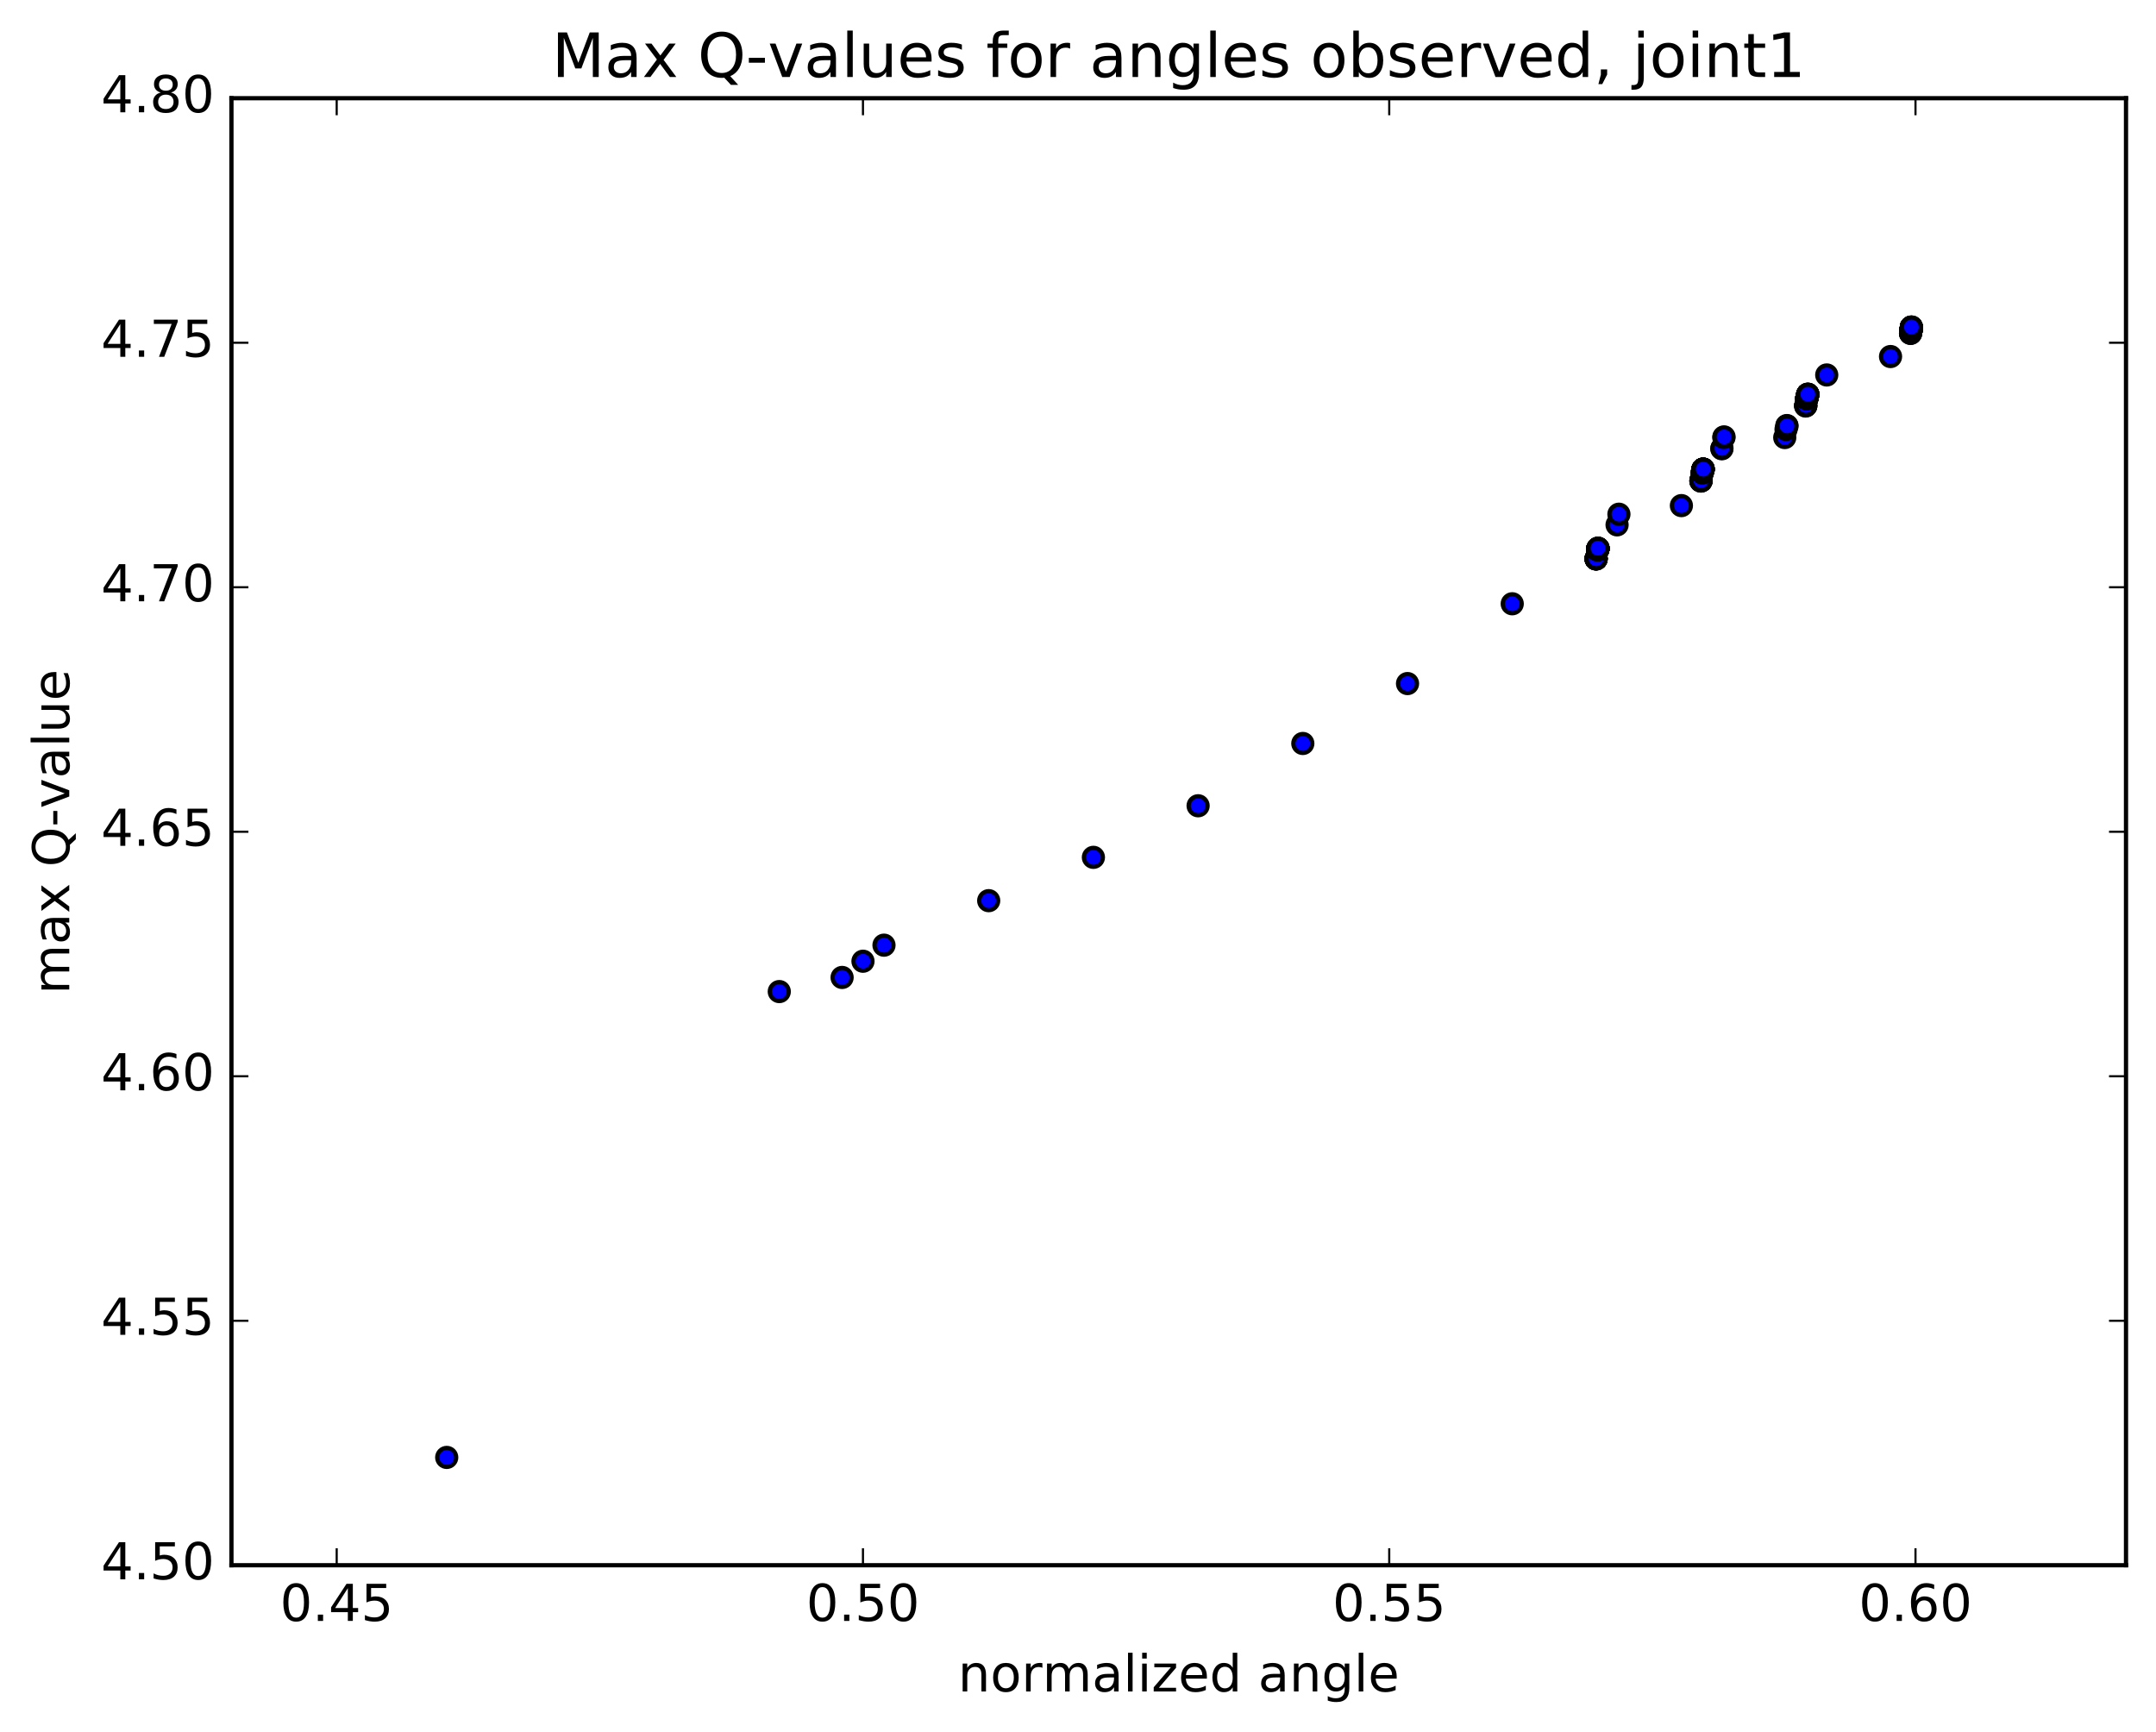 <?xml version="1.0" encoding="utf-8" standalone="no"?>
<!DOCTYPE svg PUBLIC "-//W3C//DTD SVG 1.1//EN"
  "http://www.w3.org/Graphics/SVG/1.1/DTD/svg11.dtd">
<!-- Created with matplotlib (http://matplotlib.org/) -->
<svg height="408pt" version="1.1" viewBox="0 0 508 408" width="508pt" xmlns="http://www.w3.org/2000/svg" xmlns:xlink="http://www.w3.org/1999/xlink">
 <defs>
  <style type="text/css">
*{stroke-linecap:butt;stroke-linejoin:round;stroke-miterlimit:100000;}
  </style>
 </defs>
 <g id="figure_1">
  <g id="patch_1">
   <path d="M 0 408.169 
L 508.132 408.169 
L 508.132 0 
L 0 0 
z
" style="fill:#ffffff;"/>
  </g>
  <g id="axes_1">
   <g id="patch_2">
    <path d="M 54.532 368.742 
L 500.933 368.742 
L 500.933 23.142 
L 54.532 23.142 
z
" style="fill:#ffffff;"/>
   </g>
   <g id="PathCollection_1">
    <defs>
     <path d="M 0 2.236 
C 0.593 2.236 1.162 2 1.581 1.581 
C 2 1.162 2.236 0.593 2.236 0 
C 2.236 -0.593 2 -1.162 1.581 -1.581 
C 1.162 -2 0.593 -2.236 0 -2.236 
C -0.593 -2.236 -1.162 -2 -1.581 -1.581 
C -2 -1.162 -2.236 -0.593 -2.236 0 
C -2.236 0.593 -2 1.162 -1.581 1.581 
C -1.162 2 -0.593 2.236 0 2.236 
z
" id="m4bfcbad610" style="stroke:#000000;"/>
    </defs>
    <g clip-path="url(#pf8aec83a5d)">
     <use style="fill:#0000ff;stroke:#000000;" x="105.257" xlink:href="#m4bfcbad610" y="343.34"/>
     <use style="fill:#0000ff;stroke:#000000;" x="203.338" xlink:href="#m4bfcbad610" y="226.447"/>
     <use style="fill:#0000ff;stroke:#000000;" x="198.419" xlink:href="#m4bfcbad610" y="230.268"/>
     <use style="fill:#0000ff;stroke:#000000;" x="183.614" xlink:href="#m4bfcbad610" y="233.596"/>
     <use style="fill:#0000ff;stroke:#000000;" x="208.286" xlink:href="#m4bfcbad610" y="222.664"/>
     <use style="fill:#0000ff;stroke:#000000;" x="232.958" xlink:href="#m4bfcbad610" y="212.178"/>
     <use style="fill:#0000ff;stroke:#000000;" x="257.629" xlink:href="#m4bfcbad610" y="201.973"/>
     <use style="fill:#0000ff;stroke:#000000;" x="282.301" xlink:href="#m4bfcbad610" y="189.824"/>
     <use style="fill:#0000ff;stroke:#000000;" x="306.972" xlink:href="#m4bfcbad610" y="175.149"/>
     <use style="fill:#0000ff;stroke:#000000;" x="331.643" xlink:href="#m4bfcbad610" y="161.035"/>
     <use style="fill:#0000ff;stroke:#000000;" x="356.315" xlink:href="#m4bfcbad610" y="142.236"/>
     <use style="fill:#0000ff;stroke:#000000;" x="376.064" xlink:href="#m4bfcbad610" y="131.679"/>
     <use style="fill:#0000ff;stroke:#000000;" x="376.067" xlink:href="#m4bfcbad610" y="131.646"/>
     <use style="fill:#0000ff;stroke:#000000;" x="376.071" xlink:href="#m4bfcbad610" y="131.652"/>
     <use style="fill:#0000ff;stroke:#000000;" x="376.074" xlink:href="#m4bfcbad610" y="131.644"/>
     <use style="fill:#0000ff;stroke:#000000;" x="376.078" xlink:href="#m4bfcbad610" y="131.569"/>
     <use style="fill:#0000ff;stroke:#000000;" x="376.082" xlink:href="#m4bfcbad610" y="131.644"/>
     <use style="fill:#0000ff;stroke:#000000;" x="376.085" xlink:href="#m4bfcbad610" y="131.611"/>
     <use style="fill:#0000ff;stroke:#000000;" x="376.089" xlink:href="#m4bfcbad610" y="131.636"/>
     <use style="fill:#0000ff;stroke:#000000;" x="381.016" xlink:href="#m4bfcbad610" y="123.646"/>
     <use style="fill:#0000ff;stroke:#000000;" x="400.765" xlink:href="#m4bfcbad610" y="113.335"/>
     <use style="fill:#0000ff;stroke:#000000;" x="400.769" xlink:href="#m4bfcbad610" y="113.297"/>
     <use style="fill:#0000ff;stroke:#000000;" x="405.696" xlink:href="#m4bfcbad610" y="105.718"/>
     <use style="fill:#0000ff;stroke:#000000;" x="425.445" xlink:href="#m4bfcbad610" y="95.652"/>
     <use style="fill:#0000ff;stroke:#000000;" x="420.525" xlink:href="#m4bfcbad610" y="103.074"/>
     <use style="fill:#0000ff;stroke:#000000;" x="400.784" xlink:href="#m4bfcbad610" y="113.255"/>
     <use style="fill:#0000ff;stroke:#000000;" x="400.789" xlink:href="#m4bfcbad610" y="113.243"/>
     <use style="fill:#0000ff;stroke:#000000;" x="400.793" xlink:href="#m4bfcbad610" y="113.227"/>
     <use style="fill:#0000ff;stroke:#000000;" x="400.797" xlink:href="#m4bfcbad610" y="113.228"/>
     <use style="fill:#0000ff;stroke:#000000;" x="400.801" xlink:href="#m4bfcbad610" y="113.222"/>
     <use style="fill:#0000ff;stroke:#000000;" x="400.805" xlink:href="#m4bfcbad610" y="113.213"/>
     <use style="fill:#0000ff;stroke:#000000;" x="405.732" xlink:href="#m4bfcbad610" y="105.619"/>
     <use style="fill:#0000ff;stroke:#000000;" x="425.481" xlink:href="#m4bfcbad610" y="95.55"/>
     <use style="fill:#0000ff;stroke:#000000;" x="425.485" xlink:href="#m4bfcbad610" y="95.53"/>
     <use style="fill:#0000ff;stroke:#000000;" x="425.491" xlink:href="#m4bfcbad610" y="95.52"/>
     <use style="fill:#0000ff;stroke:#000000;" x="430.418" xlink:href="#m4bfcbad610" y="88.334"/>
     <use style="fill:#0000ff;stroke:#000000;" x="450.168" xlink:href="#m4bfcbad610" y="78.54"/>
     <use style="fill:#0000ff;stroke:#000000;" x="450.173" xlink:href="#m4bfcbad610" y="78.501"/>
     <use style="fill:#0000ff;stroke:#000000;" x="450.178" xlink:href="#m4bfcbad610" y="78.452"/>
     <use style="fill:#0000ff;stroke:#000000;" x="450.183" xlink:href="#m4bfcbad610" y="78.356"/>
     <use style="fill:#0000ff;stroke:#000000;" x="450.188" xlink:href="#m4bfcbad610" y="78.327"/>
     <use style="fill:#0000ff;stroke:#000000;" x="450.193" xlink:href="#m4bfcbad610" y="78.319"/>
     <use style="fill:#0000ff;stroke:#000000;" x="450.198" xlink:href="#m4bfcbad610" y="78.329"/>
     <use style="fill:#0000ff;stroke:#000000;" x="450.203" xlink:href="#m4bfcbad610" y="78.262"/>
     <use style="fill:#0000ff;stroke:#000000;" x="450.208" xlink:href="#m4bfcbad610" y="78.232"/>
     <use style="fill:#0000ff;stroke:#000000;" x="450.213" xlink:href="#m4bfcbad610" y="78.18"/>
     <use style="fill:#0000ff;stroke:#000000;" x="450.218" xlink:href="#m4bfcbad610" y="78.15"/>
     <use style="fill:#0000ff;stroke:#000000;" x="450.223" xlink:href="#m4bfcbad610" y="78.112"/>
     <use style="fill:#0000ff;stroke:#000000;" x="450.227" xlink:href="#m4bfcbad610" y="78.07"/>
     <use style="fill:#0000ff;stroke:#000000;" x="450.232" xlink:href="#m4bfcbad610" y="78.046"/>
     <use style="fill:#0000ff;stroke:#000000;" x="450.237" xlink:href="#m4bfcbad610" y="77.992"/>
     <use style="fill:#0000ff;stroke:#000000;" x="450.241" xlink:href="#m4bfcbad610" y="77.97"/>
     <use style="fill:#0000ff;stroke:#000000;" x="450.246" xlink:href="#m4bfcbad610" y="77.958"/>
     <use style="fill:#0000ff;stroke:#000000;" x="450.25" xlink:href="#m4bfcbad610" y="77.935"/>
     <use style="fill:#0000ff;stroke:#000000;" x="450.255" xlink:href="#m4bfcbad610" y="77.925"/>
     <use style="fill:#0000ff;stroke:#000000;" x="450.259" xlink:href="#m4bfcbad610" y="77.903"/>
     <use style="fill:#0000ff;stroke:#000000;" x="450.264" xlink:href="#m4bfcbad610" y="77.875"/>
     <use style="fill:#0000ff;stroke:#000000;" x="450.268" xlink:href="#m4bfcbad610" y="77.846"/>
     <use style="fill:#0000ff;stroke:#000000;" x="450.272" xlink:href="#m4bfcbad610" y="77.818"/>
     <use style="fill:#0000ff;stroke:#000000;" x="450.276" xlink:href="#m4bfcbad610" y="77.792"/>
     <use style="fill:#0000ff;stroke:#000000;" x="450.28" xlink:href="#m4bfcbad610" y="77.763"/>
     <use style="fill:#0000ff;stroke:#000000;" x="450.284" xlink:href="#m4bfcbad610" y="77.736"/>
     <use style="fill:#0000ff;stroke:#000000;" x="450.289" xlink:href="#m4bfcbad610" y="77.713"/>
     <use style="fill:#0000ff;stroke:#000000;" x="450.293" xlink:href="#m4bfcbad610" y="77.685"/>
     <use style="fill:#0000ff;stroke:#000000;" x="450.297" xlink:href="#m4bfcbad610" y="77.661"/>
     <use style="fill:#0000ff;stroke:#000000;" x="450.301" xlink:href="#m4bfcbad610" y="77.635"/>
     <use style="fill:#0000ff;stroke:#000000;" x="450.305" xlink:href="#m4bfcbad610" y="77.609"/>
     <use style="fill:#0000ff;stroke:#000000;" x="450.309" xlink:href="#m4bfcbad610" y="77.585"/>
     <use style="fill:#0000ff;stroke:#000000;" x="450.314" xlink:href="#m4bfcbad610" y="77.556"/>
     <use style="fill:#0000ff;stroke:#000000;" x="450.318" xlink:href="#m4bfcbad610" y="77.526"/>
     <use style="fill:#0000ff;stroke:#000000;" x="450.322" xlink:href="#m4bfcbad610" y="77.5"/>
     <use style="fill:#0000ff;stroke:#000000;" x="450.326" xlink:href="#m4bfcbad610" y="77.474"/>
     <use style="fill:#0000ff;stroke:#000000;" x="450.33" xlink:href="#m4bfcbad610" y="77.449"/>
     <use style="fill:#0000ff;stroke:#000000;" x="450.335" xlink:href="#m4bfcbad610" y="77.359"/>
     <use style="fill:#0000ff;stroke:#000000;" x="450.339" xlink:href="#m4bfcbad610" y="77.321"/>
     <use style="fill:#0000ff;stroke:#000000;" x="450.343" xlink:href="#m4bfcbad610" y="77.249"/>
     <use style="fill:#0000ff;stroke:#000000;" x="450.347" xlink:href="#m4bfcbad610" y="77.221"/>
     <use style="fill:#0000ff;stroke:#000000;" x="450.35" xlink:href="#m4bfcbad610" y="77.189"/>
     <use style="fill:#0000ff;stroke:#000000;" x="450.354" xlink:href="#m4bfcbad610" y="77.148"/>
     <use style="fill:#0000ff;stroke:#000000;" x="450.357" xlink:href="#m4bfcbad610" y="77.106"/>
     <use style="fill:#0000ff;stroke:#000000;" x="450.361" xlink:href="#m4bfcbad610" y="77.098"/>
     <use style="fill:#0000ff;stroke:#000000;" x="450.364" xlink:href="#m4bfcbad610" y="77.071"/>
     <use style="fill:#0000ff;stroke:#000000;" x="450.368" xlink:href="#m4bfcbad610" y="77.067"/>
     <use style="fill:#0000ff;stroke:#000000;" x="450.371" xlink:href="#m4bfcbad610" y="77.035"/>
     <use style="fill:#0000ff;stroke:#000000;" x="445.452" xlink:href="#m4bfcbad610" y="83.993"/>
     <use style="fill:#0000ff;stroke:#000000;" x="425.71" xlink:href="#m4bfcbad610" y="93.924"/>
     <use style="fill:#0000ff;stroke:#000000;" x="425.714" xlink:href="#m4bfcbad610" y="93.918"/>
     <use style="fill:#0000ff;stroke:#000000;" x="425.717" xlink:href="#m4bfcbad610" y="93.881"/>
     <use style="fill:#0000ff;stroke:#000000;" x="425.721" xlink:href="#m4bfcbad610" y="93.861"/>
     <use style="fill:#0000ff;stroke:#000000;" x="425.724" xlink:href="#m4bfcbad610" y="93.852"/>
     <use style="fill:#0000ff;stroke:#000000;" x="425.728" xlink:href="#m4bfcbad610" y="93.824"/>
     <use style="fill:#0000ff;stroke:#000000;" x="425.732" xlink:href="#m4bfcbad610" y="93.839"/>
     <use style="fill:#0000ff;stroke:#000000;" x="425.735" xlink:href="#m4bfcbad610" y="93.792"/>
     <use style="fill:#0000ff;stroke:#000000;" x="425.738" xlink:href="#m4bfcbad610" y="93.783"/>
     <use style="fill:#0000ff;stroke:#000000;" x="425.742" xlink:href="#m4bfcbad610" y="93.797"/>
     <use style="fill:#0000ff;stroke:#000000;" x="425.745" xlink:href="#m4bfcbad610" y="93.753"/>
     <use style="fill:#0000ff;stroke:#000000;" x="420.826" xlink:href="#m4bfcbad610" y="101.17"/>
     <use style="fill:#0000ff;stroke:#000000;" x="401.084" xlink:href="#m4bfcbad610" y="111.382"/>
     <use style="fill:#0000ff;stroke:#000000;" x="401.088" xlink:href="#m4bfcbad610" y="111.369"/>
     <use style="fill:#0000ff;stroke:#000000;" x="401.091" xlink:href="#m4bfcbad610" y="111.334"/>
     <use style="fill:#0000ff;stroke:#000000;" x="401.094" xlink:href="#m4bfcbad610" y="111.322"/>
     <use style="fill:#0000ff;stroke:#000000;" x="396.174" xlink:href="#m4bfcbad610" y="119.111"/>
     <use style="fill:#0000ff;stroke:#000000;" x="376.432" xlink:href="#m4bfcbad610" y="129.54"/>
     <use style="fill:#0000ff;stroke:#000000;" x="376.435" xlink:href="#m4bfcbad610" y="129.512"/>
     <use style="fill:#0000ff;stroke:#000000;" x="376.438" xlink:href="#m4bfcbad610" y="129.51"/>
     <use style="fill:#0000ff;stroke:#000000;" x="376.441" xlink:href="#m4bfcbad610" y="129.508"/>
     <use style="fill:#0000ff;stroke:#000000;" x="376.443" xlink:href="#m4bfcbad610" y="129.503"/>
     <use style="fill:#0000ff;stroke:#000000;" x="376.446" xlink:href="#m4bfcbad610" y="129.47"/>
     <use style="fill:#0000ff;stroke:#000000;" x="376.449" xlink:href="#m4bfcbad610" y="129.441"/>
     <use style="fill:#0000ff;stroke:#000000;" x="376.451" xlink:href="#m4bfcbad610" y="129.431"/>
     <use style="fill:#0000ff;stroke:#000000;" x="376.453" xlink:href="#m4bfcbad610" y="129.426"/>
     <use style="fill:#0000ff;stroke:#000000;" x="376.456" xlink:href="#m4bfcbad610" y="129.408"/>
     <use style="fill:#0000ff;stroke:#000000;" x="376.458" xlink:href="#m4bfcbad610" y="129.403"/>
     <use style="fill:#0000ff;stroke:#000000;" x="376.46" xlink:href="#m4bfcbad610" y="129.389"/>
     <use style="fill:#0000ff;stroke:#000000;" x="376.463" xlink:href="#m4bfcbad610" y="129.38"/>
     <use style="fill:#0000ff;stroke:#000000;" x="376.465" xlink:href="#m4bfcbad610" y="129.364"/>
     <use style="fill:#0000ff;stroke:#000000;" x="376.467" xlink:href="#m4bfcbad610" y="129.366"/>
     <use style="fill:#0000ff;stroke:#000000;" x="376.47" xlink:href="#m4bfcbad610" y="129.363"/>
     <use style="fill:#0000ff;stroke:#000000;" x="376.472" xlink:href="#m4bfcbad610" y="129.342"/>
     <use style="fill:#0000ff;stroke:#000000;" x="376.474" xlink:href="#m4bfcbad610" y="129.334"/>
     <use style="fill:#0000ff;stroke:#000000;" x="376.477" xlink:href="#m4bfcbad610" y="129.339"/>
     <use style="fill:#0000ff;stroke:#000000;" x="376.479" xlink:href="#m4bfcbad610" y="129.326"/>
     <use style="fill:#0000ff;stroke:#000000;" x="376.481" xlink:href="#m4bfcbad610" y="129.303"/>
     <use style="fill:#0000ff;stroke:#000000;" x="376.483" xlink:href="#m4bfcbad610" y="129.311"/>
     <use style="fill:#0000ff;stroke:#000000;" x="376.486" xlink:href="#m4bfcbad610" y="129.321"/>
     <use style="fill:#0000ff;stroke:#000000;" x="376.488" xlink:href="#m4bfcbad610" y="129.306"/>
     <use style="fill:#0000ff;stroke:#000000;" x="376.49" xlink:href="#m4bfcbad610" y="129.297"/>
     <use style="fill:#0000ff;stroke:#000000;" x="376.492" xlink:href="#m4bfcbad610" y="129.285"/>
     <use style="fill:#0000ff;stroke:#000000;" x="376.495" xlink:href="#m4bfcbad610" y="129.29"/>
     <use style="fill:#0000ff;stroke:#000000;" x="376.497" xlink:href="#m4bfcbad610" y="129.293"/>
     <use style="fill:#0000ff;stroke:#000000;" x="376.5" xlink:href="#m4bfcbad610" y="129.28"/>
     <use style="fill:#0000ff;stroke:#000000;" x="376.502" xlink:href="#m4bfcbad610" y="129.268"/>
     <use style="fill:#0000ff;stroke:#000000;" x="376.504" xlink:href="#m4bfcbad610" y="129.266"/>
     <use style="fill:#0000ff;stroke:#000000;" x="376.507" xlink:href="#m4bfcbad610" y="129.254"/>
     <use style="fill:#0000ff;stroke:#000000;" x="376.509" xlink:href="#m4bfcbad610" y="129.257"/>
     <use style="fill:#0000ff;stroke:#000000;" x="376.511" xlink:href="#m4bfcbad610" y="129.23"/>
     <use style="fill:#0000ff;stroke:#000000;" x="376.514" xlink:href="#m4bfcbad610" y="129.223"/>
     <use style="fill:#0000ff;stroke:#000000;" x="376.516" xlink:href="#m4bfcbad610" y="129.213"/>
     <use style="fill:#0000ff;stroke:#000000;" x="376.518" xlink:href="#m4bfcbad610" y="129.211"/>
     <use style="fill:#0000ff;stroke:#000000;" x="376.521" xlink:href="#m4bfcbad610" y="129.199"/>
     <use style="fill:#0000ff;stroke:#000000;" x="376.523" xlink:href="#m4bfcbad610" y="129.194"/>
     <use style="fill:#0000ff;stroke:#000000;" x="376.525" xlink:href="#m4bfcbad610" y="129.186"/>
     <use style="fill:#0000ff;stroke:#000000;" x="376.527" xlink:href="#m4bfcbad610" y="129.134"/>
     <use style="fill:#0000ff;stroke:#000000;" x="381.453" xlink:href="#m4bfcbad610" y="121.138"/>
     <use style="fill:#0000ff;stroke:#000000;" x="401.201" xlink:href="#m4bfcbad610" y="110.823"/>
     <use style="fill:#0000ff;stroke:#000000;" x="401.202" xlink:href="#m4bfcbad610" y="110.76"/>
     <use style="fill:#0000ff;stroke:#000000;" x="401.204" xlink:href="#m4bfcbad610" y="110.733"/>
     <use style="fill:#0000ff;stroke:#000000;" x="401.206" xlink:href="#m4bfcbad610" y="110.735"/>
     <use style="fill:#0000ff;stroke:#000000;" x="401.208" xlink:href="#m4bfcbad610" y="110.751"/>
     <use style="fill:#0000ff;stroke:#000000;" x="401.209" xlink:href="#m4bfcbad610" y="110.706"/>
     <use style="fill:#0000ff;stroke:#000000;" x="401.211" xlink:href="#m4bfcbad610" y="110.766"/>
     <use style="fill:#0000ff;stroke:#000000;" x="401.213" xlink:href="#m4bfcbad610" y="110.774"/>
     <use style="fill:#0000ff;stroke:#000000;" x="401.215" xlink:href="#m4bfcbad610" y="110.745"/>
     <use style="fill:#0000ff;stroke:#000000;" x="401.217" xlink:href="#m4bfcbad610" y="110.737"/>
     <use style="fill:#0000ff;stroke:#000000;" x="401.219" xlink:href="#m4bfcbad610" y="110.694"/>
     <use style="fill:#0000ff;stroke:#000000;" x="401.22" xlink:href="#m4bfcbad610" y="110.717"/>
     <use style="fill:#0000ff;stroke:#000000;" x="401.222" xlink:href="#m4bfcbad610" y="110.701"/>
     <use style="fill:#0000ff;stroke:#000000;" x="401.224" xlink:href="#m4bfcbad610" y="110.669"/>
     <use style="fill:#0000ff;stroke:#000000;" x="401.226" xlink:href="#m4bfcbad610" y="110.631"/>
     <use style="fill:#0000ff;stroke:#000000;" x="401.227" xlink:href="#m4bfcbad610" y="110.699"/>
     <use style="fill:#0000ff;stroke:#000000;" x="401.229" xlink:href="#m4bfcbad610" y="110.701"/>
     <use style="fill:#0000ff;stroke:#000000;" x="401.231" xlink:href="#m4bfcbad610" y="110.689"/>
     <use style="fill:#0000ff;stroke:#000000;" x="401.232" xlink:href="#m4bfcbad610" y="110.682"/>
     <use style="fill:#0000ff;stroke:#000000;" x="401.234" xlink:href="#m4bfcbad610" y="110.678"/>
     <use style="fill:#0000ff;stroke:#000000;" x="401.236" xlink:href="#m4bfcbad610" y="110.69"/>
     <use style="fill:#0000ff;stroke:#000000;" x="401.238" xlink:href="#m4bfcbad610" y="110.658"/>
     <use style="fill:#0000ff;stroke:#000000;" x="401.24" xlink:href="#m4bfcbad610" y="110.651"/>
     <use style="fill:#0000ff;stroke:#000000;" x="401.241" xlink:href="#m4bfcbad610" y="110.642"/>
     <use style="fill:#0000ff;stroke:#000000;" x="406.166" xlink:href="#m4bfcbad610" y="103.053"/>
     <use style="fill:#0000ff;stroke:#000000;" x="425.913" xlink:href="#m4bfcbad610" y="93.059"/>
     <use style="fill:#0000ff;stroke:#000000;" x="425.915" xlink:href="#m4bfcbad610" y="93.026"/>
     <use style="fill:#0000ff;stroke:#000000;" x="425.917" xlink:href="#m4bfcbad610" y="93.016"/>
     <use style="fill:#0000ff;stroke:#000000;" x="425.92" xlink:href="#m4bfcbad610" y="92.998"/>
     <use style="fill:#0000ff;stroke:#000000;" x="425.922" xlink:href="#m4bfcbad610" y="93.012"/>
     <use style="fill:#0000ff;stroke:#000000;" x="425.924" xlink:href="#m4bfcbad610" y="93.001"/>
     <use style="fill:#0000ff;stroke:#000000;" x="425.926" xlink:href="#m4bfcbad610" y="92.999"/>
     <use style="fill:#0000ff;stroke:#000000;" x="425.929" xlink:href="#m4bfcbad610" y="92.988"/>
     <use style="fill:#0000ff;stroke:#000000;" x="425.931" xlink:href="#m4bfcbad610" y="92.973"/>
     <use style="fill:#0000ff;stroke:#000000;" x="425.933" xlink:href="#m4bfcbad610" y="92.988"/>
     <use style="fill:#0000ff;stroke:#000000;" x="425.935" xlink:href="#m4bfcbad610" y="92.956"/>
     <use style="fill:#0000ff;stroke:#000000;" x="425.938" xlink:href="#m4bfcbad610" y="92.938"/>
     <use style="fill:#0000ff;stroke:#000000;" x="425.94" xlink:href="#m4bfcbad610" y="92.908"/>
     <use style="fill:#0000ff;stroke:#000000;" x="421.019" xlink:href="#m4bfcbad610" y="100.253"/>
     <use style="fill:#0000ff;stroke:#000000;" x="401.276" xlink:href="#m4bfcbad610" y="110.606"/>
     <use style="fill:#0000ff;stroke:#000000;" x="401.278" xlink:href="#m4bfcbad610" y="110.553"/>
     <use style="fill:#0000ff;stroke:#000000;" x="401.28" xlink:href="#m4bfcbad610" y="110.571"/>
     <use style="fill:#0000ff;stroke:#000000;" x="401.282" xlink:href="#m4bfcbad610" y="110.555"/>
     <use style="fill:#0000ff;stroke:#000000;" x="401.284" xlink:href="#m4bfcbad610" y="110.538"/>
     <use style="fill:#0000ff;stroke:#000000;" x="401.286" xlink:href="#m4bfcbad610" y="110.542"/>
     <use style="fill:#0000ff;stroke:#000000;" x="401.288" xlink:href="#m4bfcbad610" y="110.555"/>
     <use style="fill:#0000ff;stroke:#000000;" x="401.29" xlink:href="#m4bfcbad610" y="110.537"/>
     <use style="fill:#0000ff;stroke:#000000;" x="401.292" xlink:href="#m4bfcbad610" y="110.537"/>
     <use style="fill:#0000ff;stroke:#000000;" x="401.294" xlink:href="#m4bfcbad610" y="110.515"/>
     <use style="fill:#0000ff;stroke:#000000;" x="401.296" xlink:href="#m4bfcbad610" y="110.51"/>
     <use style="fill:#0000ff;stroke:#000000;" x="406.221" xlink:href="#m4bfcbad610" y="102.926"/>
     <use style="fill:#0000ff;stroke:#000000;" x="425.968" xlink:href="#m4bfcbad610" y="92.889"/>
     <use style="fill:#0000ff;stroke:#000000;" x="425.97" xlink:href="#m4bfcbad610" y="92.883"/>
     <use style="fill:#0000ff;stroke:#000000;" x="425.972" xlink:href="#m4bfcbad610" y="92.876"/>
     <use style="fill:#0000ff;stroke:#000000;" x="421.051" xlink:href="#m4bfcbad610" y="100.344"/>
     <use style="fill:#0000ff;stroke:#000000;" x="401.308" xlink:href="#m4bfcbad610" y="110.525"/>
    </g>
   </g>
   <g id="patch_3">
    <path d="M 500.933 368.742 
L 500.933 23.142 
" style="fill:none;stroke:#000000;stroke-linecap:square;stroke-linejoin:miter;"/>
   </g>
   <g id="patch_4">
    <path d="M 54.532 368.742 
L 54.532 23.142 
" style="fill:none;stroke:#000000;stroke-linecap:square;stroke-linejoin:miter;"/>
   </g>
   <g id="patch_5">
    <path d="M 54.532 368.742 
L 500.933 368.742 
" style="fill:none;stroke:#000000;stroke-linecap:square;stroke-linejoin:miter;"/>
   </g>
   <g id="patch_6">
    <path d="M 54.532 23.142 
L 500.933 23.142 
" style="fill:none;stroke:#000000;stroke-linecap:square;stroke-linejoin:miter;"/>
   </g>
   <g id="matplotlib.axis_1">
    <g id="xtick_1">
     <g id="line2d_1">
      <defs>
       <path d="M 0 0 
L 0 -4 
" id="me88ecf9df1" style="stroke:#000000;stroke-width:0.5;"/>
      </defs>
      <g>
       <use style="stroke:#000000;stroke-width:0.5;" x="79.332" xlink:href="#me88ecf9df1" y="368.742"/>
      </g>
     </g>
     <g id="line2d_2">
      <defs>
       <path d="M 0 0 
L 0 4 
" id="m926dd179ca" style="stroke:#000000;stroke-width:0.5;"/>
      </defs>
      <g>
       <use style="stroke:#000000;stroke-width:0.5;" x="79.332" xlink:href="#m926dd179ca" y="23.142"/>
      </g>
     </g>
     <g id="text_1">
      <!-- 0.45 -->
      <defs>
       <path d="M 37.797 64.312 
L 12.891 25.391 
L 37.797 25.391 
z
M 35.203 72.906 
L 47.609 72.906 
L 47.609 25.391 
L 58.016 25.391 
L 58.016 17.188 
L 47.609 17.188 
L 47.609 0 
L 37.797 0 
L 37.797 17.188 
L 4.891 17.188 
L 4.891 26.703 
z
" id="BitstreamVeraSans-Roman-34"/>
       <path d="M 10.797 72.906 
L 49.516 72.906 
L 49.516 64.594 
L 19.828 64.594 
L 19.828 46.734 
Q 21.969 47.469 24.109 47.828 
Q 26.266 48.188 28.422 48.188 
Q 40.625 48.188 47.75 41.5 
Q 54.891 34.812 54.891 23.391 
Q 54.891 11.625 47.562 5.094 
Q 40.234 -1.422 26.906 -1.422 
Q 22.312 -1.422 17.547 -0.641 
Q 12.797 0.141 7.719 1.703 
L 7.719 11.625 
Q 12.109 9.234 16.797 8.062 
Q 21.484 6.891 26.703 6.891 
Q 35.156 6.891 40.078 11.328 
Q 45.016 15.766 45.016 23.391 
Q 45.016 31 40.078 35.438 
Q 35.156 39.891 26.703 39.891 
Q 22.75 39.891 18.812 39.016 
Q 14.891 38.141 10.797 36.281 
z
" id="BitstreamVeraSans-Roman-35"/>
       <path d="M 10.688 12.406 
L 21 12.406 
L 21 0 
L 10.688 0 
z
" id="BitstreamVeraSans-Roman-2e"/>
       <path d="M 31.781 66.406 
Q 24.172 66.406 20.328 58.906 
Q 16.5 51.422 16.5 36.375 
Q 16.5 21.391 20.328 13.891 
Q 24.172 6.391 31.781 6.391 
Q 39.453 6.391 43.281 13.891 
Q 47.125 21.391 47.125 36.375 
Q 47.125 51.422 43.281 58.906 
Q 39.453 66.406 31.781 66.406 
M 31.781 74.219 
Q 44.047 74.219 50.516 64.516 
Q 56.984 54.828 56.984 36.375 
Q 56.984 17.969 50.516 8.266 
Q 44.047 -1.422 31.781 -1.422 
Q 19.531 -1.422 13.062 8.266 
Q 6.594 17.969 6.594 36.375 
Q 6.594 54.828 13.062 64.516 
Q 19.531 74.219 31.781 74.219 
" id="BitstreamVeraSans-Roman-30"/>
      </defs>
      <g transform="translate(65.973 381.86)scale(0.12 -0.12)">
       <use xlink:href="#BitstreamVeraSans-Roman-30"/>
       <use x="63.623" xlink:href="#BitstreamVeraSans-Roman-2e"/>
       <use x="95.41" xlink:href="#BitstreamVeraSans-Roman-34"/>
       <use x="159.033" xlink:href="#BitstreamVeraSans-Roman-35"/>
      </g>
     </g>
    </g>
    <g id="xtick_2">
     <g id="line2d_3">
      <g>
       <use style="stroke:#000000;stroke-width:0.5;" x="203.333" xlink:href="#me88ecf9df1" y="368.742"/>
      </g>
     </g>
     <g id="line2d_4">
      <g>
       <use style="stroke:#000000;stroke-width:0.5;" x="203.333" xlink:href="#m926dd179ca" y="23.142"/>
      </g>
     </g>
     <g id="text_2">
      <!-- 0.50 -->
      <g transform="translate(189.973 381.86)scale(0.12 -0.12)">
       <use xlink:href="#BitstreamVeraSans-Roman-30"/>
       <use x="63.623" xlink:href="#BitstreamVeraSans-Roman-2e"/>
       <use x="95.41" xlink:href="#BitstreamVeraSans-Roman-35"/>
       <use x="159.033" xlink:href="#BitstreamVeraSans-Roman-30"/>
      </g>
     </g>
    </g>
    <g id="xtick_3">
     <g id="line2d_5">
      <g>
       <use style="stroke:#000000;stroke-width:0.5;" x="327.332" xlink:href="#me88ecf9df1" y="368.742"/>
      </g>
     </g>
     <g id="line2d_6">
      <g>
       <use style="stroke:#000000;stroke-width:0.5;" x="327.332" xlink:href="#m926dd179ca" y="23.142"/>
      </g>
     </g>
     <g id="text_3">
      <!-- 0.55 -->
      <g transform="translate(313.973 381.86)scale(0.12 -0.12)">
       <use xlink:href="#BitstreamVeraSans-Roman-30"/>
       <use x="63.623" xlink:href="#BitstreamVeraSans-Roman-2e"/>
       <use x="95.41" xlink:href="#BitstreamVeraSans-Roman-35"/>
       <use x="159.033" xlink:href="#BitstreamVeraSans-Roman-35"/>
      </g>
     </g>
    </g>
    <g id="xtick_4">
     <g id="line2d_7">
      <g>
       <use style="stroke:#000000;stroke-width:0.5;" x="451.332" xlink:href="#me88ecf9df1" y="368.742"/>
      </g>
     </g>
     <g id="line2d_8">
      <g>
       <use style="stroke:#000000;stroke-width:0.5;" x="451.332" xlink:href="#m926dd179ca" y="23.142"/>
      </g>
     </g>
     <g id="text_4">
      <!-- 0.60 -->
      <defs>
       <path d="M 33.016 40.375 
Q 26.375 40.375 22.484 35.828 
Q 18.609 31.297 18.609 23.391 
Q 18.609 15.531 22.484 10.953 
Q 26.375 6.391 33.016 6.391 
Q 39.656 6.391 43.531 10.953 
Q 47.406 15.531 47.406 23.391 
Q 47.406 31.297 43.531 35.828 
Q 39.656 40.375 33.016 40.375 
M 52.594 71.297 
L 52.594 62.312 
Q 48.875 64.062 45.094 64.984 
Q 41.312 65.922 37.594 65.922 
Q 27.828 65.922 22.672 59.328 
Q 17.531 52.734 16.797 39.406 
Q 19.672 43.656 24.016 45.922 
Q 28.375 48.188 33.594 48.188 
Q 44.578 48.188 50.953 41.516 
Q 57.328 34.859 57.328 23.391 
Q 57.328 12.156 50.688 5.359 
Q 44.047 -1.422 33.016 -1.422 
Q 20.359 -1.422 13.672 8.266 
Q 6.984 17.969 6.984 36.375 
Q 6.984 53.656 15.188 63.938 
Q 23.391 74.219 37.203 74.219 
Q 40.922 74.219 44.703 73.484 
Q 48.484 72.75 52.594 71.297 
" id="BitstreamVeraSans-Roman-36"/>
      </defs>
      <g transform="translate(437.973 381.86)scale(0.12 -0.12)">
       <use xlink:href="#BitstreamVeraSans-Roman-30"/>
       <use x="63.623" xlink:href="#BitstreamVeraSans-Roman-2e"/>
       <use x="95.41" xlink:href="#BitstreamVeraSans-Roman-36"/>
       <use x="159.033" xlink:href="#BitstreamVeraSans-Roman-30"/>
      </g>
     </g>
    </g>
    <g id="text_5">
     <!-- normalized angle -->
     <defs>
      <path d="M 45.406 46.391 
L 45.406 75.984 
L 54.391 75.984 
L 54.391 0 
L 45.406 0 
L 45.406 8.203 
Q 42.578 3.328 38.25 0.953 
Q 33.938 -1.422 27.875 -1.422 
Q 17.969 -1.422 11.734 6.484 
Q 5.516 14.406 5.516 27.297 
Q 5.516 40.188 11.734 48.094 
Q 17.969 56 27.875 56 
Q 33.938 56 38.25 53.625 
Q 42.578 51.266 45.406 46.391 
M 14.797 27.297 
Q 14.797 17.391 18.875 11.75 
Q 22.953 6.109 30.078 6.109 
Q 37.203 6.109 41.297 11.75 
Q 45.406 17.391 45.406 27.297 
Q 45.406 37.203 41.297 42.844 
Q 37.203 48.484 30.078 48.484 
Q 22.953 48.484 18.875 42.844 
Q 14.797 37.203 14.797 27.297 
" id="BitstreamVeraSans-Roman-64"/>
      <path id="BitstreamVeraSans-Roman-20"/>
      <path d="M 52 44.188 
Q 55.375 50.25 60.062 53.125 
Q 64.75 56 71.094 56 
Q 79.641 56 84.281 50.016 
Q 88.922 44.047 88.922 33.016 
L 88.922 0 
L 79.891 0 
L 79.891 32.719 
Q 79.891 40.578 77.094 44.375 
Q 74.312 48.188 68.609 48.188 
Q 61.625 48.188 57.562 43.547 
Q 53.516 38.922 53.516 30.906 
L 53.516 0 
L 44.484 0 
L 44.484 32.719 
Q 44.484 40.625 41.703 44.406 
Q 38.922 48.188 33.109 48.188 
Q 26.219 48.188 22.156 43.531 
Q 18.109 38.875 18.109 30.906 
L 18.109 0 
L 9.078 0 
L 9.078 54.688 
L 18.109 54.688 
L 18.109 46.188 
Q 21.188 51.219 25.484 53.609 
Q 29.781 56 35.688 56 
Q 41.656 56 45.828 52.969 
Q 50 49.953 52 44.188 
" id="BitstreamVeraSans-Roman-6d"/>
      <path d="M 56.203 29.594 
L 56.203 25.203 
L 14.891 25.203 
Q 15.484 15.922 20.484 11.062 
Q 25.484 6.203 34.422 6.203 
Q 39.594 6.203 44.453 7.469 
Q 49.312 8.734 54.109 11.281 
L 54.109 2.781 
Q 49.266 0.734 44.188 -0.344 
Q 39.109 -1.422 33.891 -1.422 
Q 20.797 -1.422 13.156 6.188 
Q 5.516 13.812 5.516 26.812 
Q 5.516 40.234 12.766 48.109 
Q 20.016 56 32.328 56 
Q 43.359 56 49.781 48.891 
Q 56.203 41.797 56.203 29.594 
M 47.219 32.234 
Q 47.125 39.594 43.094 43.984 
Q 39.062 48.391 32.422 48.391 
Q 24.906 48.391 20.391 44.141 
Q 15.875 39.891 15.188 32.172 
z
" id="BitstreamVeraSans-Roman-65"/>
      <path d="M 5.516 54.688 
L 48.188 54.688 
L 48.188 46.484 
L 14.406 7.172 
L 48.188 7.172 
L 48.188 0 
L 4.297 0 
L 4.297 8.203 
L 38.094 47.516 
L 5.516 47.516 
z
" id="BitstreamVeraSans-Roman-7a"/>
      <path d="M 45.406 27.984 
Q 45.406 37.75 41.375 43.109 
Q 37.359 48.484 30.078 48.484 
Q 22.859 48.484 18.828 43.109 
Q 14.797 37.75 14.797 27.984 
Q 14.797 18.266 18.828 12.891 
Q 22.859 7.516 30.078 7.516 
Q 37.359 7.516 41.375 12.891 
Q 45.406 18.266 45.406 27.984 
M 54.391 6.781 
Q 54.391 -7.172 48.188 -13.984 
Q 42 -20.797 29.203 -20.797 
Q 24.469 -20.797 20.266 -20.094 
Q 16.062 -19.391 12.109 -17.922 
L 12.109 -9.188 
Q 16.062 -11.328 19.922 -12.344 
Q 23.781 -13.375 27.781 -13.375 
Q 36.625 -13.375 41.016 -8.766 
Q 45.406 -4.156 45.406 5.172 
L 45.406 9.625 
Q 42.625 4.781 38.281 2.391 
Q 33.938 0 27.875 0 
Q 17.828 0 11.672 7.656 
Q 5.516 15.328 5.516 27.984 
Q 5.516 40.672 11.672 48.328 
Q 17.828 56 27.875 56 
Q 33.938 56 38.281 53.609 
Q 42.625 51.219 45.406 46.391 
L 45.406 54.688 
L 54.391 54.688 
z
" id="BitstreamVeraSans-Roman-67"/>
      <path d="M 34.281 27.484 
Q 23.391 27.484 19.188 25 
Q 14.984 22.516 14.984 16.5 
Q 14.984 11.719 18.141 8.906 
Q 21.297 6.109 26.703 6.109 
Q 34.188 6.109 38.703 11.406 
Q 43.219 16.703 43.219 25.484 
L 43.219 27.484 
z
M 52.203 31.203 
L 52.203 0 
L 43.219 0 
L 43.219 8.297 
Q 40.141 3.328 35.547 0.953 
Q 30.953 -1.422 24.312 -1.422 
Q 15.922 -1.422 10.953 3.297 
Q 6 8.016 6 15.922 
Q 6 25.141 12.172 29.828 
Q 18.359 34.516 30.609 34.516 
L 43.219 34.516 
L 43.219 35.406 
Q 43.219 41.609 39.141 45 
Q 35.062 48.391 27.688 48.391 
Q 23 48.391 18.547 47.266 
Q 14.109 46.141 10.016 43.891 
L 10.016 52.203 
Q 14.938 54.109 19.578 55.047 
Q 24.219 56 28.609 56 
Q 40.484 56 46.344 49.844 
Q 52.203 43.703 52.203 31.203 
" id="BitstreamVeraSans-Roman-61"/>
      <path d="M 54.891 33.016 
L 54.891 0 
L 45.906 0 
L 45.906 32.719 
Q 45.906 40.484 42.875 44.328 
Q 39.844 48.188 33.797 48.188 
Q 26.516 48.188 22.312 43.547 
Q 18.109 38.922 18.109 30.906 
L 18.109 0 
L 9.078 0 
L 9.078 54.688 
L 18.109 54.688 
L 18.109 46.188 
Q 21.344 51.125 25.703 53.562 
Q 30.078 56 35.797 56 
Q 45.219 56 50.047 50.172 
Q 54.891 44.344 54.891 33.016 
" id="BitstreamVeraSans-Roman-6e"/>
      <path d="M 30.609 48.391 
Q 23.391 48.391 19.188 42.75 
Q 14.984 37.109 14.984 27.297 
Q 14.984 17.484 19.156 11.844 
Q 23.344 6.203 30.609 6.203 
Q 37.797 6.203 41.984 11.859 
Q 46.188 17.531 46.188 27.297 
Q 46.188 37.016 41.984 42.703 
Q 37.797 48.391 30.609 48.391 
M 30.609 56 
Q 42.328 56 49.016 48.375 
Q 55.719 40.766 55.719 27.297 
Q 55.719 13.875 49.016 6.219 
Q 42.328 -1.422 30.609 -1.422 
Q 18.844 -1.422 12.172 6.219 
Q 5.516 13.875 5.516 27.297 
Q 5.516 40.766 12.172 48.375 
Q 18.844 56 30.609 56 
" id="BitstreamVeraSans-Roman-6f"/>
      <path d="M 9.422 75.984 
L 18.406 75.984 
L 18.406 0 
L 9.422 0 
z
" id="BitstreamVeraSans-Roman-6c"/>
      <path d="M 9.422 54.688 
L 18.406 54.688 
L 18.406 0 
L 9.422 0 
z
M 9.422 75.984 
L 18.406 75.984 
L 18.406 64.594 
L 9.422 64.594 
z
" id="BitstreamVeraSans-Roman-69"/>
      <path d="M 41.109 46.297 
Q 39.594 47.172 37.812 47.578 
Q 36.031 48 33.891 48 
Q 26.266 48 22.188 43.047 
Q 18.109 38.094 18.109 28.812 
L 18.109 0 
L 9.078 0 
L 9.078 54.688 
L 18.109 54.688 
L 18.109 46.188 
Q 20.953 51.172 25.484 53.578 
Q 30.031 56 36.531 56 
Q 37.453 56 38.578 55.875 
Q 39.703 55.766 41.062 55.516 
z
" id="BitstreamVeraSans-Roman-72"/>
     </defs>
     <g transform="translate(225.734 398.474)scale(0.12 -0.12)">
      <use xlink:href="#BitstreamVeraSans-Roman-6e"/>
      <use x="63.379" xlink:href="#BitstreamVeraSans-Roman-6f"/>
      <use x="124.561" xlink:href="#BitstreamVeraSans-Roman-72"/>
      <use x="165.658" xlink:href="#BitstreamVeraSans-Roman-6d"/>
      <use x="263.07" xlink:href="#BitstreamVeraSans-Roman-61"/>
      <use x="324.35" xlink:href="#BitstreamVeraSans-Roman-6c"/>
      <use x="352.133" xlink:href="#BitstreamVeraSans-Roman-69"/>
      <use x="379.916" xlink:href="#BitstreamVeraSans-Roman-7a"/>
      <use x="432.406" xlink:href="#BitstreamVeraSans-Roman-65"/>
      <use x="493.93" xlink:href="#BitstreamVeraSans-Roman-64"/>
      <use x="557.406" xlink:href="#BitstreamVeraSans-Roman-20"/>
      <use x="589.193" xlink:href="#BitstreamVeraSans-Roman-61"/>
      <use x="650.473" xlink:href="#BitstreamVeraSans-Roman-6e"/>
      <use x="713.852" xlink:href="#BitstreamVeraSans-Roman-67"/>
      <use x="777.328" xlink:href="#BitstreamVeraSans-Roman-6c"/>
      <use x="805.111" xlink:href="#BitstreamVeraSans-Roman-65"/>
     </g>
    </g>
   </g>
   <g id="matplotlib.axis_2">
    <g id="ytick_1">
     <g id="line2d_9">
      <defs>
       <path d="M 0 0 
L 4 0 
" id="ma6b80e3ecf" style="stroke:#000000;stroke-width:0.5;"/>
      </defs>
      <g>
       <use style="stroke:#000000;stroke-width:0.5;" x="54.532" xlink:href="#ma6b80e3ecf" y="368.742"/>
      </g>
     </g>
     <g id="line2d_10">
      <defs>
       <path d="M 0 0 
L -4 0 
" id="m5a1e3b7770" style="stroke:#000000;stroke-width:0.5;"/>
      </defs>
      <g>
       <use style="stroke:#000000;stroke-width:0.5;" x="500.933" xlink:href="#m5a1e3b7770" y="368.742"/>
      </g>
     </g>
     <g id="text_6">
      <!-- 4.50 -->
      <g transform="translate(23.814 372.053)scale(0.12 -0.12)">
       <use xlink:href="#BitstreamVeraSans-Roman-34"/>
       <use x="63.623" xlink:href="#BitstreamVeraSans-Roman-2e"/>
       <use x="95.41" xlink:href="#BitstreamVeraSans-Roman-35"/>
       <use x="159.033" xlink:href="#BitstreamVeraSans-Roman-30"/>
      </g>
     </g>
    </g>
    <g id="ytick_2">
     <g id="line2d_11">
      <g>
       <use style="stroke:#000000;stroke-width:0.5;" x="54.532" xlink:href="#ma6b80e3ecf" y="311.142"/>
      </g>
     </g>
     <g id="line2d_12">
      <g>
       <use style="stroke:#000000;stroke-width:0.5;" x="500.933" xlink:href="#m5a1e3b7770" y="311.142"/>
      </g>
     </g>
     <g id="text_7">
      <!-- 4.55 -->
      <g transform="translate(23.814 314.453)scale(0.12 -0.12)">
       <use xlink:href="#BitstreamVeraSans-Roman-34"/>
       <use x="63.623" xlink:href="#BitstreamVeraSans-Roman-2e"/>
       <use x="95.41" xlink:href="#BitstreamVeraSans-Roman-35"/>
       <use x="159.033" xlink:href="#BitstreamVeraSans-Roman-35"/>
      </g>
     </g>
    </g>
    <g id="ytick_3">
     <g id="line2d_13">
      <g>
       <use style="stroke:#000000;stroke-width:0.5;" x="54.532" xlink:href="#ma6b80e3ecf" y="253.542"/>
      </g>
     </g>
     <g id="line2d_14">
      <g>
       <use style="stroke:#000000;stroke-width:0.5;" x="500.933" xlink:href="#m5a1e3b7770" y="253.542"/>
      </g>
     </g>
     <g id="text_8">
      <!-- 4.60 -->
      <g transform="translate(23.814 256.853)scale(0.12 -0.12)">
       <use xlink:href="#BitstreamVeraSans-Roman-34"/>
       <use x="63.623" xlink:href="#BitstreamVeraSans-Roman-2e"/>
       <use x="95.41" xlink:href="#BitstreamVeraSans-Roman-36"/>
       <use x="159.033" xlink:href="#BitstreamVeraSans-Roman-30"/>
      </g>
     </g>
    </g>
    <g id="ytick_4">
     <g id="line2d_15">
      <g>
       <use style="stroke:#000000;stroke-width:0.5;" x="54.532" xlink:href="#ma6b80e3ecf" y="195.942"/>
      </g>
     </g>
     <g id="line2d_16">
      <g>
       <use style="stroke:#000000;stroke-width:0.5;" x="500.933" xlink:href="#m5a1e3b7770" y="195.942"/>
      </g>
     </g>
     <g id="text_9">
      <!-- 4.65 -->
      <g transform="translate(23.814 199.253)scale(0.12 -0.12)">
       <use xlink:href="#BitstreamVeraSans-Roman-34"/>
       <use x="63.623" xlink:href="#BitstreamVeraSans-Roman-2e"/>
       <use x="95.41" xlink:href="#BitstreamVeraSans-Roman-36"/>
       <use x="159.033" xlink:href="#BitstreamVeraSans-Roman-35"/>
      </g>
     </g>
    </g>
    <g id="ytick_5">
     <g id="line2d_17">
      <g>
       <use style="stroke:#000000;stroke-width:0.5;" x="54.532" xlink:href="#ma6b80e3ecf" y="138.342"/>
      </g>
     </g>
     <g id="line2d_18">
      <g>
       <use style="stroke:#000000;stroke-width:0.5;" x="500.933" xlink:href="#m5a1e3b7770" y="138.342"/>
      </g>
     </g>
     <g id="text_10">
      <!-- 4.70 -->
      <defs>
       <path d="M 8.203 72.906 
L 55.078 72.906 
L 55.078 68.703 
L 28.609 0 
L 18.312 0 
L 43.219 64.594 
L 8.203 64.594 
z
" id="BitstreamVeraSans-Roman-37"/>
      </defs>
      <g transform="translate(23.814 141.653)scale(0.12 -0.12)">
       <use xlink:href="#BitstreamVeraSans-Roman-34"/>
       <use x="63.623" xlink:href="#BitstreamVeraSans-Roman-2e"/>
       <use x="95.41" xlink:href="#BitstreamVeraSans-Roman-37"/>
       <use x="159.033" xlink:href="#BitstreamVeraSans-Roman-30"/>
      </g>
     </g>
    </g>
    <g id="ytick_6">
     <g id="line2d_19">
      <g>
       <use style="stroke:#000000;stroke-width:0.5;" x="54.532" xlink:href="#ma6b80e3ecf" y="80.742"/>
      </g>
     </g>
     <g id="line2d_20">
      <g>
       <use style="stroke:#000000;stroke-width:0.5;" x="500.933" xlink:href="#m5a1e3b7770" y="80.742"/>
      </g>
     </g>
     <g id="text_11">
      <!-- 4.75 -->
      <g transform="translate(23.814 84.053)scale(0.12 -0.12)">
       <use xlink:href="#BitstreamVeraSans-Roman-34"/>
       <use x="63.623" xlink:href="#BitstreamVeraSans-Roman-2e"/>
       <use x="95.41" xlink:href="#BitstreamVeraSans-Roman-37"/>
       <use x="159.033" xlink:href="#BitstreamVeraSans-Roman-35"/>
      </g>
     </g>
    </g>
    <g id="ytick_7">
     <g id="line2d_21">
      <g>
       <use style="stroke:#000000;stroke-width:0.5;" x="54.532" xlink:href="#ma6b80e3ecf" y="23.142"/>
      </g>
     </g>
     <g id="line2d_22">
      <g>
       <use style="stroke:#000000;stroke-width:0.5;" x="500.933" xlink:href="#m5a1e3b7770" y="23.142"/>
      </g>
     </g>
     <g id="text_12">
      <!-- 4.80 -->
      <defs>
       <path d="M 31.781 34.625 
Q 24.75 34.625 20.719 30.859 
Q 16.703 27.094 16.703 20.516 
Q 16.703 13.922 20.719 10.156 
Q 24.75 6.391 31.781 6.391 
Q 38.812 6.391 42.859 10.172 
Q 46.922 13.969 46.922 20.516 
Q 46.922 27.094 42.891 30.859 
Q 38.875 34.625 31.781 34.625 
M 21.922 38.812 
Q 15.578 40.375 12.031 44.719 
Q 8.5 49.078 8.5 55.328 
Q 8.5 64.062 14.719 69.141 
Q 20.953 74.219 31.781 74.219 
Q 42.672 74.219 48.875 69.141 
Q 55.078 64.062 55.078 55.328 
Q 55.078 49.078 51.531 44.719 
Q 48 40.375 41.703 38.812 
Q 48.828 37.156 52.797 32.312 
Q 56.781 27.484 56.781 20.516 
Q 56.781 9.906 50.312 4.234 
Q 43.844 -1.422 31.781 -1.422 
Q 19.734 -1.422 13.25 4.234 
Q 6.781 9.906 6.781 20.516 
Q 6.781 27.484 10.781 32.312 
Q 14.797 37.156 21.922 38.812 
M 18.312 54.391 
Q 18.312 48.734 21.844 45.562 
Q 25.391 42.391 31.781 42.391 
Q 38.141 42.391 41.719 45.562 
Q 45.312 48.734 45.312 54.391 
Q 45.312 60.062 41.719 63.234 
Q 38.141 66.406 31.781 66.406 
Q 25.391 66.406 21.844 63.234 
Q 18.312 60.062 18.312 54.391 
" id="BitstreamVeraSans-Roman-38"/>
      </defs>
      <g transform="translate(23.814 26.453)scale(0.12 -0.12)">
       <use xlink:href="#BitstreamVeraSans-Roman-34"/>
       <use x="63.623" xlink:href="#BitstreamVeraSans-Roman-2e"/>
       <use x="95.41" xlink:href="#BitstreamVeraSans-Roman-38"/>
       <use x="159.033" xlink:href="#BitstreamVeraSans-Roman-30"/>
      </g>
     </g>
    </g>
    <g id="text_13">
     <!-- max Q-value -->
     <defs>
      <path d="M 2.984 54.688 
L 12.5 54.688 
L 29.594 8.797 
L 46.688 54.688 
L 56.203 54.688 
L 35.688 0 
L 23.484 0 
z
" id="BitstreamVeraSans-Roman-76"/>
      <path d="M 4.891 31.391 
L 31.203 31.391 
L 31.203 23.391 
L 4.891 23.391 
z
" id="BitstreamVeraSans-Roman-2d"/>
      <path d="M 39.406 66.219 
Q 28.656 66.219 22.328 58.203 
Q 16.016 50.203 16.016 36.375 
Q 16.016 22.609 22.328 14.594 
Q 28.656 6.594 39.406 6.594 
Q 50.141 6.594 56.422 14.594 
Q 62.703 22.609 62.703 36.375 
Q 62.703 50.203 56.422 58.203 
Q 50.141 66.219 39.406 66.219 
M 53.219 1.312 
L 66.219 -12.891 
L 54.297 -12.891 
L 43.5 -1.219 
Q 41.891 -1.312 41.031 -1.359 
Q 40.188 -1.422 39.406 -1.422 
Q 24.031 -1.422 14.812 8.859 
Q 5.609 19.141 5.609 36.375 
Q 5.609 53.656 14.812 63.938 
Q 24.031 74.219 39.406 74.219 
Q 54.734 74.219 63.906 63.938 
Q 73.094 53.656 73.094 36.375 
Q 73.094 23.688 67.984 14.641 
Q 62.891 5.609 53.219 1.312 
" id="BitstreamVeraSans-Roman-51"/>
      <path d="M 8.5 21.578 
L 8.5 54.688 
L 17.484 54.688 
L 17.484 21.922 
Q 17.484 14.156 20.5 10.266 
Q 23.531 6.391 29.594 6.391 
Q 36.859 6.391 41.078 11.031 
Q 45.312 15.672 45.312 23.688 
L 45.312 54.688 
L 54.297 54.688 
L 54.297 0 
L 45.312 0 
L 45.312 8.406 
Q 42.047 3.422 37.719 1 
Q 33.406 -1.422 27.688 -1.422 
Q 18.266 -1.422 13.375 4.438 
Q 8.5 10.297 8.5 21.578 
" id="BitstreamVeraSans-Roman-75"/>
      <path d="M 54.891 54.688 
L 35.109 28.078 
L 55.906 0 
L 45.312 0 
L 29.391 21.484 
L 13.484 0 
L 2.875 0 
L 24.125 28.609 
L 4.688 54.688 
L 15.281 54.688 
L 29.781 35.203 
L 44.281 54.688 
z
" id="BitstreamVeraSans-Roman-78"/>
     </defs>
     <g transform="translate(16.318 234.198)rotate(-90.0)scale(0.12 -0.12)">
      <use xlink:href="#BitstreamVeraSans-Roman-6d"/>
      <use x="97.412" xlink:href="#BitstreamVeraSans-Roman-61"/>
      <use x="158.691" xlink:href="#BitstreamVeraSans-Roman-78"/>
      <use x="217.871" xlink:href="#BitstreamVeraSans-Roman-20"/>
      <use x="249.658" xlink:href="#BitstreamVeraSans-Roman-51"/>
      <use x="328.4" xlink:href="#BitstreamVeraSans-Roman-2d"/>
      <use x="364.453" xlink:href="#BitstreamVeraSans-Roman-76"/>
      <use x="423.633" xlink:href="#BitstreamVeraSans-Roman-61"/>
      <use x="484.912" xlink:href="#BitstreamVeraSans-Roman-6c"/>
      <use x="512.695" xlink:href="#BitstreamVeraSans-Roman-75"/>
      <use x="576.074" xlink:href="#BitstreamVeraSans-Roman-65"/>
     </g>
    </g>
   </g>
   <g id="text_14">
    <!-- Max Q-values for angles observed, joint1 -->
    <defs>
     <path d="M 9.812 72.906 
L 24.516 72.906 
L 43.109 23.297 
L 61.812 72.906 
L 76.516 72.906 
L 76.516 0 
L 66.891 0 
L 66.891 64.016 
L 48.094 14.016 
L 38.188 14.016 
L 19.391 64.016 
L 19.391 0 
L 9.812 0 
z
" id="BitstreamVeraSans-Roman-4d"/>
     <path d="M 12.406 8.297 
L 28.516 8.297 
L 28.516 63.922 
L 10.984 60.406 
L 10.984 69.391 
L 28.422 72.906 
L 38.281 72.906 
L 38.281 8.297 
L 54.391 8.297 
L 54.391 0 
L 12.406 0 
z
" id="BitstreamVeraSans-Roman-31"/>
     <path d="M 48.688 27.297 
Q 48.688 37.203 44.609 42.844 
Q 40.531 48.484 33.406 48.484 
Q 26.266 48.484 22.188 42.844 
Q 18.109 37.203 18.109 27.297 
Q 18.109 17.391 22.188 11.75 
Q 26.266 6.109 33.406 6.109 
Q 40.531 6.109 44.609 11.75 
Q 48.688 17.391 48.688 27.297 
M 18.109 46.391 
Q 20.953 51.266 25.266 53.625 
Q 29.594 56 35.594 56 
Q 45.562 56 51.781 48.094 
Q 58.016 40.188 58.016 27.297 
Q 58.016 14.406 51.781 6.484 
Q 45.562 -1.422 35.594 -1.422 
Q 29.594 -1.422 25.266 0.953 
Q 20.953 3.328 18.109 8.203 
L 18.109 0 
L 9.078 0 
L 9.078 75.984 
L 18.109 75.984 
z
" id="BitstreamVeraSans-Roman-62"/>
     <path d="M 18.312 70.219 
L 18.312 54.688 
L 36.812 54.688 
L 36.812 47.703 
L 18.312 47.703 
L 18.312 18.016 
Q 18.312 11.328 20.141 9.422 
Q 21.969 7.516 27.594 7.516 
L 36.812 7.516 
L 36.812 0 
L 27.594 0 
Q 17.188 0 13.234 3.875 
Q 9.281 7.766 9.281 18.016 
L 9.281 47.703 
L 2.688 47.703 
L 2.688 54.688 
L 9.281 54.688 
L 9.281 70.219 
z
" id="BitstreamVeraSans-Roman-74"/>
     <path d="M 37.109 75.984 
L 37.109 68.5 
L 28.516 68.5 
Q 23.688 68.5 21.797 66.547 
Q 19.922 64.594 19.922 59.516 
L 19.922 54.688 
L 34.719 54.688 
L 34.719 47.703 
L 19.922 47.703 
L 19.922 0 
L 10.891 0 
L 10.891 47.703 
L 2.297 47.703 
L 2.297 54.688 
L 10.891 54.688 
L 10.891 58.5 
Q 10.891 67.625 15.141 71.797 
Q 19.391 75.984 28.609 75.984 
z
" id="BitstreamVeraSans-Roman-66"/>
     <path d="M 11.719 12.406 
L 22.016 12.406 
L 22.016 4 
L 14.016 -11.625 
L 7.719 -11.625 
L 11.719 4 
z
" id="BitstreamVeraSans-Roman-2c"/>
     <path d="M 9.422 54.688 
L 18.406 54.688 
L 18.406 -0.984 
Q 18.406 -11.422 14.422 -16.109 
Q 10.453 -20.797 1.609 -20.797 
L -1.812 -20.797 
L -1.812 -13.188 
L 0.594 -13.188 
Q 5.719 -13.188 7.562 -10.812 
Q 9.422 -8.453 9.422 -0.984 
z
M 9.422 75.984 
L 18.406 75.984 
L 18.406 64.594 
L 9.422 64.594 
z
" id="BitstreamVeraSans-Roman-6a"/>
     <path d="M 44.281 53.078 
L 44.281 44.578 
Q 40.484 46.531 36.375 47.5 
Q 32.281 48.484 27.875 48.484 
Q 21.188 48.484 17.844 46.438 
Q 14.5 44.391 14.5 40.281 
Q 14.5 37.156 16.891 35.375 
Q 19.281 33.594 26.516 31.984 
L 29.594 31.297 
Q 39.156 29.25 43.188 25.516 
Q 47.219 21.781 47.219 15.094 
Q 47.219 7.469 41.188 3.016 
Q 35.156 -1.422 24.609 -1.422 
Q 20.219 -1.422 15.453 -0.562 
Q 10.688 0.297 5.422 2 
L 5.422 11.281 
Q 10.406 8.688 15.234 7.391 
Q 20.062 6.109 24.812 6.109 
Q 31.156 6.109 34.562 8.281 
Q 37.984 10.453 37.984 14.406 
Q 37.984 18.062 35.516 20.016 
Q 33.062 21.969 24.703 23.781 
L 21.578 24.516 
Q 13.234 26.266 9.516 29.906 
Q 5.812 33.547 5.812 39.891 
Q 5.812 47.609 11.281 51.797 
Q 16.75 56 26.812 56 
Q 31.781 56 36.172 55.266 
Q 40.578 54.547 44.281 53.078 
" id="BitstreamVeraSans-Roman-73"/>
    </defs>
    <g transform="translate(130.054 18.142)scale(0.144 -0.144)">
     <use xlink:href="#BitstreamVeraSans-Roman-4d"/>
     <use x="86.279" xlink:href="#BitstreamVeraSans-Roman-61"/>
     <use x="147.559" xlink:href="#BitstreamVeraSans-Roman-78"/>
     <use x="206.738" xlink:href="#BitstreamVeraSans-Roman-20"/>
     <use x="238.525" xlink:href="#BitstreamVeraSans-Roman-51"/>
     <use x="317.268" xlink:href="#BitstreamVeraSans-Roman-2d"/>
     <use x="353.32" xlink:href="#BitstreamVeraSans-Roman-76"/>
     <use x="412.5" xlink:href="#BitstreamVeraSans-Roman-61"/>
     <use x="473.779" xlink:href="#BitstreamVeraSans-Roman-6c"/>
     <use x="501.562" xlink:href="#BitstreamVeraSans-Roman-75"/>
     <use x="564.941" xlink:href="#BitstreamVeraSans-Roman-65"/>
     <use x="626.465" xlink:href="#BitstreamVeraSans-Roman-73"/>
     <use x="678.564" xlink:href="#BitstreamVeraSans-Roman-20"/>
     <use x="710.352" xlink:href="#BitstreamVeraSans-Roman-66"/>
     <use x="745.557" xlink:href="#BitstreamVeraSans-Roman-6f"/>
     <use x="806.738" xlink:href="#BitstreamVeraSans-Roman-72"/>
     <use x="847.852" xlink:href="#BitstreamVeraSans-Roman-20"/>
     <use x="879.639" xlink:href="#BitstreamVeraSans-Roman-61"/>
     <use x="940.918" xlink:href="#BitstreamVeraSans-Roman-6e"/>
     <use x="1004.297" xlink:href="#BitstreamVeraSans-Roman-67"/>
     <use x="1067.773" xlink:href="#BitstreamVeraSans-Roman-6c"/>
     <use x="1095.557" xlink:href="#BitstreamVeraSans-Roman-65"/>
     <use x="1157.08" xlink:href="#BitstreamVeraSans-Roman-73"/>
     <use x="1209.18" xlink:href="#BitstreamVeraSans-Roman-20"/>
     <use x="1240.967" xlink:href="#BitstreamVeraSans-Roman-6f"/>
     <use x="1302.148" xlink:href="#BitstreamVeraSans-Roman-62"/>
     <use x="1365.625" xlink:href="#BitstreamVeraSans-Roman-73"/>
     <use x="1417.725" xlink:href="#BitstreamVeraSans-Roman-65"/>
     <use x="1479.248" xlink:href="#BitstreamVeraSans-Roman-72"/>
     <use x="1520.361" xlink:href="#BitstreamVeraSans-Roman-76"/>
     <use x="1579.541" xlink:href="#BitstreamVeraSans-Roman-65"/>
     <use x="1641.064" xlink:href="#BitstreamVeraSans-Roman-64"/>
     <use x="1704.541" xlink:href="#BitstreamVeraSans-Roman-2c"/>
     <use x="1736.328" xlink:href="#BitstreamVeraSans-Roman-20"/>
     <use x="1768.115" xlink:href="#BitstreamVeraSans-Roman-6a"/>
     <use x="1795.898" xlink:href="#BitstreamVeraSans-Roman-6f"/>
     <use x="1857.08" xlink:href="#BitstreamVeraSans-Roman-69"/>
     <use x="1884.863" xlink:href="#BitstreamVeraSans-Roman-6e"/>
     <use x="1948.242" xlink:href="#BitstreamVeraSans-Roman-74"/>
     <use x="1987.451" xlink:href="#BitstreamVeraSans-Roman-31"/>
    </g>
   </g>
  </g>
 </g>
 <defs>
  <clipPath id="pf8aec83a5d">
   <rect height="345.6" width="446.4" x="54.532" y="23.142"/>
  </clipPath>
 </defs>
</svg>
